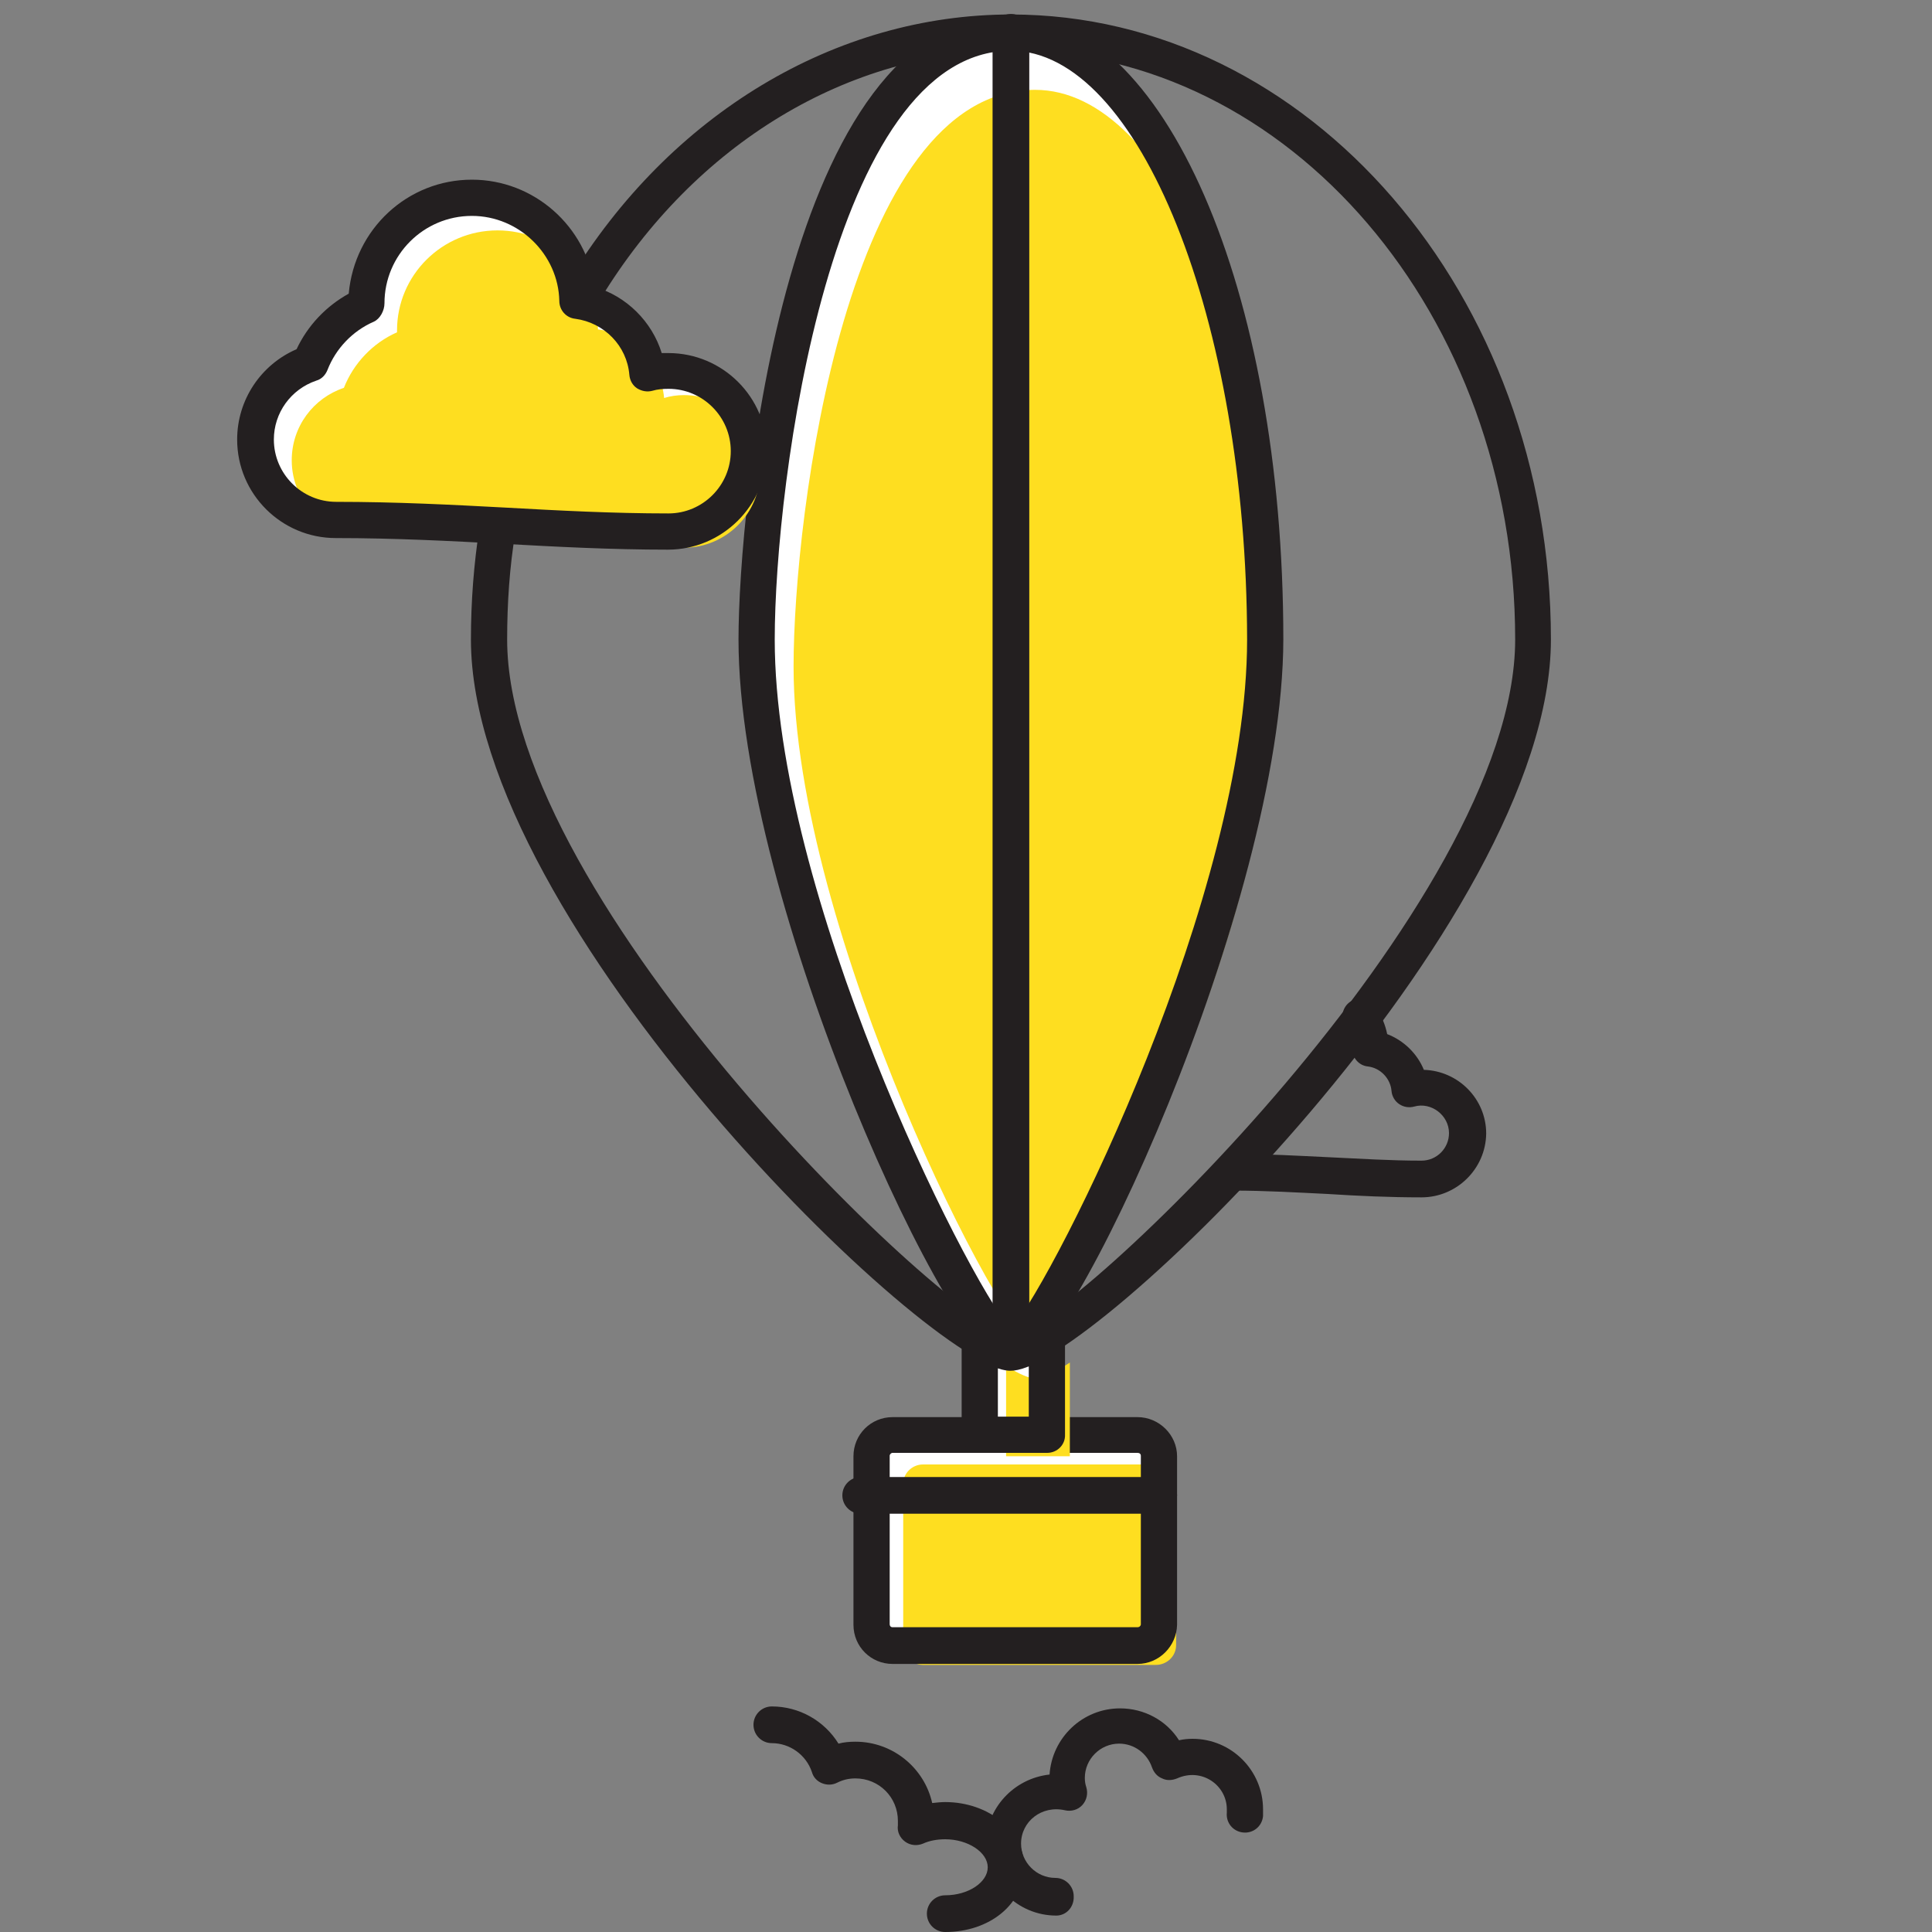 <?xml version="1.0" encoding="utf-8"?>
<!-- Generator: Adobe Illustrator 23.0.0, SVG Export Plug-In . SVG Version: 6.00 Build 0)  -->
<svg version="1.1" id="Layer_1" xmlns="http://www.w3.org/2000/svg" xmlns:xlink="http://www.w3.org/1999/xlink" x="0px" y="0px"
	 viewBox="0 0 400 400" style="enable-background:new 0 0 400 400;" xml:space="preserve">
<rect x="0" y="0" width="400" height="400" fill="#808080" stroke="none"/>
<style type="text/css">
	.st0{fill:#FFC738;}
	.st1{opacity:0.46;fill:#243E93;}
	.st2{opacity:0.46;fill:#010101;}
	.st3{opacity:0.6;fill:#243E93;}
	.st4{fill:#231F20;}
	.st5{fill:#FFFFFF;}
	.st6{fill:#FEDE20;}
</style>
<g>
	<path class="st0" d="M-860,151.6c-0.1-0.4-0.2-0.8-0.4-1.2c-0.2-0.4-0.4-0.7-0.7-1c-0.3-0.4-0.6-0.7-0.9-1.1
		c-0.1-0.1-0.2-0.2-0.3-0.3l-64.1-49.8V46.6c0-11-9-20-20-20h-72.2l-28.9-22.5c-7.1-5.6-17.2-5.6-24.3,0l-28.9,22.5h-72.2
		c-11,0-20,9-20,20v51.6l-64.1,49.8c-0.1,0.1-0.2,0.2-0.3,0.3c-0.3,0.3-0.6,0.7-0.9,1.1c-0.3,0.3-0.5,0.6-0.7,1
		c-0.2,0.4-0.3,0.8-0.4,1.2c-0.1,0.4-0.2,0.9-0.3,1.3c0,0.1-0.1,0.3-0.1,0.4V380c0,2.1,0.4,4.3,1.1,6.3c-1.5,2.3-1.5,5.3,0.2,7.6
		c1.6,2.2,4.5,3.2,7.2,2.4c3.4,2.4,7.4,3.7,11.5,3.7h360c4.2,0,8.2-1.3,11.6-3.8c0.6,0.2,1.2,0.3,1.8,0.3c2.4,0,4.7-1.3,5.8-3.5
		c1.2-2.1,1.1-4.7-0.3-6.8c0.7-2,1.1-4.2,1.1-6.3V153.3c0-0.1-0.1-0.3-0.1-0.4C-859.8,152.5-859.9,152-860,151.6z M-1063.7,14.7
		c2.3-1.8,5.6-1.8,8,0l15.4,11.9h-38.7L-1063.7,14.7z M-1186.3,173.3c3.7,0,6.7-3,6.7-6.7v-120c0-3.7,3-6.7,6.7-6.7h226.7
		c3.7,0,6.7,3,6.7,6.7v120c0,3.7,3,6.7,6.7,6.7c3.7,0,6.7-3,6.7-6.7v-51.5l46.9,36.4l-111.2,86.3c-2.9,2.3-3.4,6.4-1.2,9.4
		c2.3,2.9,6.4,3.4,9.4,1.2l109.4-85v212.8l-174.5-135.6c-7.1-5.6-17.2-5.6-24.3,0l-174.5,135.6V163.5l109.2,84.8
		c2.9,2.3,7.1,1.7,9.4-1.2c2.3-2.9,1.7-7.1-1.2-9.4l-111-86.2l46.9-36.4v51.5C-1193,170.3-1190,173.3-1186.3,173.3z M-881.3,386.7
		H-1238l174.3-135.4c2.3-1.8,5.6-1.8,7.9,0L-881.3,386.7z"/>
	<path class="st1" d="M-1126.3,86.6H-993c3.7,0,6.7-3,6.7-6.7c0-3.7-3-6.7-6.7-6.7h-133.3c-3.7,0-6.7,3-6.7,6.7
		C-1133,83.7-1130,86.6-1126.3,86.6z"/>
	<path class="st1" d="M-1126.3,126.6H-993c3.7,0,6.7-3,6.7-6.7c0-3.7-3-6.7-6.7-6.7h-133.3c-3.7,0-6.7,3-6.7,6.7
		C-1133,123.7-1130,126.6-1126.3,126.6z"/>
	<path class="st2" d="M-993,153.3h-60c-3.7,0-6.7,3-6.7,6.7c0,3.7,3,6.7,6.7,6.7h60c3.7,0,6.7-3,6.7-6.7
		C-986.3,156.3-989.3,153.3-993,153.3z"/>
</g>
<g>
	<path class="st0" d="M-540.4,400c11,0,19.9-8.9,19.9-19.9V21.6c0-11-8.9-19.9-19.9-19.9h-199.1c-11,0-19.9,8.9-19.9,19.9v358.5
		c0,11,8.9,19.9,19.9,19.9H-540.4z M-746.2,380.1v-39.8h152.7c3.7,0,6.6-3,6.6-6.6c0-3.7-3-6.6-6.6-6.6h-152.7V68.1h19.9
		c3.7,0,6.6-3,6.6-6.6c0-3.7-3-6.6-6.6-6.6h-19.9V21.6c0-3.7,3-6.6,6.6-6.6h199.1c3.7,0,6.6,3,6.6,6.6v33.2h-152.7
		c-3.7,0-6.6,3-6.6,6.6c0,3.7,3,6.6,6.6,6.6h152.7V327h-19.9c-3.7,0-6.6,3-6.6,6.6c0,3.7,3,6.6,6.6,6.6h19.9v39.8
		c0,3.7-3,6.6-6.6,6.6h-199.1C-743.2,386.7-746.2,383.8-746.2,380.1z"/>
	<path class="st2" d="M-646.6,374h13.3c3.7,0,6.6-2.1,6.6-4.6s-3-4.6-6.6-4.6h-13.3c-3.7,0-6.6,2.1-6.6,4.6S-650.3,374-646.6,374z"
		/>
	<path class="st1" d="M-558.2,280.5l9.1-15.1c3.9-6.5,2-14.9-4.3-19.1l-36.2-24.1c-6.2-4.1-14.5-2.7-19.1,3.1l-10.5,13.5
		c-0.3,0.3-0.7,0.5-1.1,0.3l-2-1.1c-11.5-6.3-21.9-14.5-30.7-24.2c-9.7-8.8-17.9-19.2-24.2-30.7l-1.1-2c-0.2-0.4-0.1-0.8,0.3-1.1
		l13.5-10.5c5.8-4.6,7.2-12.9,3.1-19l-24.1-36.2c-4.2-6.3-12.6-8.2-19.1-4.3l-15.1,9.1c-5.6,3.3-9.6,8.6-11.4,14.8
		c-5.7,20.8-1.6,56.4,50,108c40.9,40.9,71.7,52,93.1,52c5,0,10-0.6,14.9-1.9C-566.7,290.1-561.4,286-558.2,280.5z M-671.6,232.4
		c-49.6-49.6-50.5-80.9-46.6-95.1c0.8-2.9,2.8-5.4,5.4-6.9l15.1-9.1c0.1-0.1,0.3-0.1,0.5-0.1c0.3,0,0.6,0.1,0.7,0.4l13.1,19.7
		l11,16.4c0.3,0.4,0.2,0.9-0.2,1.2l-13.5,10.5c-5.5,4.3-7.1,11.9-3.7,18l1,1.9c6.9,12.6,15.8,24,26.4,33.7
		c9.7,10.6,21.1,19.6,33.7,26.4l1.9,1c6.1,3.4,13.8,1.8,18-3.7l10.5-13.5c0.3-0.4,0.8-0.5,1.2-0.2l36.1,24.1
		c0.4,0.3,0.5,0.8,0.3,1.2l-9.1,15.1c-1.5,2.6-4,4.6-6.9,5.4C-590.7,282.9-622,282.1-671.6,232.4z"/>
</g>
<g transform="translate(0 -1)">
	<path class="st0" d="M-288.8,276.9c16.5,23.6,32.9,44.7,43.8,58.3c1.6,2,3.1,3.8,4.5,5.6h-32.9c-3.7,0-6.7,3-6.7,6.8s3,6.8,6.7,6.8
		h106.7c3.7,0,6.7-3,6.7-6.8s-3-6.8-6.7-6.8h-32.9c1.4-1.8,2.9-3.6,4.5-5.6c10.9-13.6,27.3-34.7,43.8-58.3
		c16.4-23,31.1-47.1,44-72.2c13.6-27.2,20.5-49.8,20.5-67.1c0-36-14-70.5-39-96c-1.7-1.8-4.2-2.5-6.5-1.9c-2.3,0.6-4.2,2.5-4.8,4.8
		c-0.6,2.4,0.1,4.9,1.8,6.6c22.5,22.9,35.2,54,35.1,86.4c0,15.2-6.4,35.7-19.1,60.9c-12.7,24.5-27.1,48.1-43,70.5
		c-16.3,23.3-32.5,44.2-43.3,57.6c-3.6,4.5-6.8,8.4-9.5,11.7c-1.3,1.5-3.1,2.3-5.1,2.3c-1.9,0-3.8-0.9-5.1-2.3
		c-2.7-3.3-6-7.3-9.5-11.7c-10.8-13.4-27-34.3-43.3-57.6c-16-22.4-30.4-46-43-70.5c-12.7-25.3-19.1-45.8-19.1-60.9
		c0-49.1,28.9-93.4,73.3-112.6c29.9-12.7,63.5-12.7,93.4,0c2.2,0.9,4.7,0.6,6.6-0.8c1.9-1.5,2.9-3.8,2.6-6.2c-0.3-2.4-1.8-4.5-4-5.4
		c-67.9-29.1-146.1,3.2-174.8,72.3c-6.9,16.7-10.5,34.7-10.5,52.8c0,17.3,6.9,39.9,20.5,67.1C-319.8,229.8-305.1,254-288.8,276.9z"
		/>
	<path class="st1" d="M-220,76.5c3.7,0,6.7-3,6.7-6.8s-3-6.8-6.7-6.8c-31.8,0-59.2,22.8-65.4,54.6s10.5,63.5,39.9,75.9
		s63.3,1.9,80.9-25s14.2-62.7-8.3-85.6c-1.7-1.8-4.2-2.5-6.5-1.8c-2.3,0.6-4.2,2.5-4.8,4.8c-0.6,2.4,0.1,4.9,1.8,6.6
		c18,18.3,20.8,47,6.6,68.5c-14.1,21.5-41.2,29.9-64.8,20s-36.9-35.3-31.9-60.7S-245.4,76.5-220,76.5z"/>
	<path class="st3" d="M-399.3,401.9h358.7c7.4,0.1,14.2-3.8,17.9-10.3c3.5-6.1,3.6-13.6,0.2-19.7l-41-74.6
		c-3.7-6.6-10.6-10.7-18.1-10.6h-47.5c-3.7,0-6.7,3-6.7,6.8c0,3.7,3,6.8,6.7,6.8h47.5c2.7-0.1,5.2,1.4,6.5,3.7l41,74.6
		c1.1,1.9,1.1,4.3-0.1,6.3c-1.4,2.3-3.8,3.7-6.5,3.6h-358.7c-2.6,0.1-5.1-1.3-6.4-3.6c-1.2-1.9-1.2-4.3-0.1-6.3l41-74.6
		c1.4-2.3,3.8-3.8,6.5-3.7h47.5c3.7,0,6.7-3,6.7-6.8c0-3.7-3-6.8-6.7-6.8h-47.5c-7.5-0.1-14.4,4-18.2,10.6l-41,74.6
		c-3.4,6.1-3.3,13.7,0.2,19.7C-413.5,398-406.7,401.9-399.3,401.9z"/>
	<path class="st3" d="M-93.3,320.5H-120c-1.3,0-2.6,0.4-3.7,1.1l-20,13.6c-3.1,2.1-3.9,6.3-1.8,9.4s6.2,4,9.2,1.9l18.3-12.4h24.7
		c3.7,0,6.7-3,6.7-6.8C-86.7,323.5-89.6,320.5-93.3,320.5z"/>
	<path class="st3" d="M-133.3,368c0,3.7,3,6.8,6.7,6.8h53.3c3.7,0,6.7-3,6.7-6.8s-3-6.8-6.7-6.8h-53.3
		C-130.3,361.2-133.3,364.2-133.3,368z"/>
	<path class="st3" d="M-300,347.6c2.9,0,5.5-2,6.4-4.8c0.9-2.9-0.2-6-2.7-7.6l-20-13.6c-1.1-0.7-2.4-1.1-3.7-1.1h-26.7
		c-3.7,0-6.7,3-6.7,6.8c0,3.7,3,6.8,6.7,6.8h24.7l18.3,12.4C-302.6,347.2-301.3,347.6-300,347.6z"/>
	<path class="st3" d="M-366.7,361.2c-3.7,0-6.7,3-6.7,6.8s3,6.8,6.7,6.8h53.3c3.7,0,6.7-3,6.7-6.8s-3-6.8-6.7-6.8H-366.7z"/>
</g>
<g>
	<g>
		<g>
			<g>
				<g>
					<path class="st4" d="M294.3,247.9c-6.7,0-13.2-0.3-19.4-0.7c-6.3-0.3-12.8-0.7-19.7-0.7c-2.1,0-3.8-1.7-3.8-3.8
						c0-2.1,1.7-3.8,3.8-3.8c7.1,0,13.7,0.4,20.1,0.7c6.4,0.3,12.5,0.7,19,0.7c3.2,0,5.7-2.6,5.7-5.7c0-3.7-3.7-6.5-7.2-5.5
						c-1.1,0.3-2.2,0.1-3.1-0.5c-0.9-0.6-1.5-1.6-1.6-2.7c-0.2-2.6-2.3-4.8-4.9-5.1c-1.9-0.2-3.2-1.8-3.3-3.7c0-1.6-0.5-3.2-1.4-4.6
						c-1.1-1.7-0.6-4.1,1.2-5.2c1.8-1.1,4.1-0.6,5.2,1.2c1.1,1.8,1.9,3.6,2.3,5.6c3.4,1.3,6.2,4,7.6,7.4c7.1,0.2,12.9,6,12.9,13.2
						C307.6,242,301.6,247.9,294.3,247.9z"/>
				</g>
			</g>
			<g>
				<g>
					<path class="st4" d="M209.3,283.8c-16.3,0-111.8-92.4-111.8-151.4c0-7.9,0.6-15.7,1.8-23.4c0.3-2,2.2-3.5,4.3-3.1
						c2,0.3,3.4,2.2,3.1,4.3c-1.2,7.2-1.7,14.7-1.7,22.2c0,54.7,92.3,142.7,104.4,143.9c12-1.2,104.3-89.2,104.3-143.9
						c0-67.2-46.8-121.9-104.3-121.9c-33.7,0-65.5,19.2-85.1,51.4c-1.1,1.8-3.4,2.3-5.2,1.3c-1.8-1.1-2.3-3.4-1.3-5.2
						c20.9-34.4,55.2-55,91.5-55C270.9,3,321.1,61,321.1,132.4C321.1,191.4,225.5,283.8,209.3,283.8z"/>
				</g>
			</g>
			<g>
				<g>
					<g>
						<path class="st5" d="M209.3,6.7c29.1,0,52.6,56.3,52.6,125.7c0,58-46.4,147.7-52.6,147.7c-6.3,0-52.6-89.6-52.6-147.7
							C156.6,99.3,168.2,6.7,209.3,6.7z"/>
					</g>
				</g>
				<g>
					<g>
						<path class="st6" d="M214.3,18.6c27.6,0,50,53.5,50,119.4c0,55.1-44.1,140.3-50,140.3c-5.9,0-50-85.2-50-140.3
							C164.3,106.5,175.3,18.6,214.3,18.6z"/>
					</g>
				</g>
				<g>
					<g>
						<path class="st4" d="M209.3,283.8c-11.7,0-56.4-96.7-56.4-151.4c0-27.3,9.6-129.4,56.4-129.4c31.6,0,56.4,56.9,56.4,129.4
							C265.6,187.1,221,283.8,209.3,283.8z M209.3,10.5c-37.3,0-48.9,89.4-48.9,121.9c0,52.6,39,131,48.9,142.9
							c9.9-12,48.9-90.4,48.9-142.9C258.1,66.3,235.8,10.5,209.3,10.5z"/>
					</g>
				</g>
			</g>
			<g>
				<g>
					<path class="st4" d="M209.3,283.8c-2.1,0-3.8-1.7-3.8-3.8V6.7c0-2.1,1.7-3.8,3.8-3.8c2.1,0,3.8,1.7,3.8,3.8V280
						C213,282.1,211.3,283.8,209.3,283.8z"/>
				</g>
			</g>
			<g>
				<g>
					<g>
						<path class="st5" d="M184.8,297h50.7c2.4,0,4.4,2,4.4,4.4v34.9c0,2.4-2,4.4-4.4,4.4h-50.7c-2.4,0-4.4-2-4.4-4.4v-34.9
							C180.4,299,182.3,297,184.8,297z"/>
					</g>
				</g>
				<g>
					<g>
						<path class="st6" d="M191.1,303.2h48.2c2.3,0,4.2,1.9,4.2,4.2v33.2c0,2.3-1.9,4.1-4.2,4.1h-48.2c-2.3,0-4.1-1.9-4.1-4.1v-33.2
							C186.9,305.1,188.8,303.2,191.1,303.2z"/>
					</g>
				</g>
				<g>
					<g>
						<path class="st4" d="M235.5,344.5h-50.7c-4.5,0-8.1-3.6-8.1-8.1v-34.9c0-4.5,3.6-8.1,8.1-8.1h50.7c4.5,0,8.2,3.7,8.2,8.1v34.9
							C243.6,340.8,240,344.5,235.5,344.5z M184.8,300.8c-0.3,0-0.6,0.3-0.6,0.6v34.9c0,0.3,0.2,0.6,0.6,0.6h50.7
							c0.4,0,0.7-0.3,0.7-0.6v-34.9c0-0.4-0.3-0.6-0.7-0.6H184.8z"/>
					</g>
				</g>
			</g>
			<g>
				<g>
					<g>
						<path class="st5" d="M216.8,276.6V297h-13.9v-19.7c2.9,1.8,5.1,2.7,6.4,2.7C210.8,280,213.4,278.8,216.8,276.6z"/>
					</g>
				</g>
				<g>
					<g>
						<path class="st6" d="M221.5,282.1v19.4h-13.2v-18.7c2.7,1.7,4.8,2.6,6.1,2.6C215.8,285.4,218.2,284.3,221.5,282.1z"/>
					</g>
				</g>
				<g>
					<g>
						<path class="st4" d="M216.8,300.8h-13.9c-2.1,0-3.8-1.7-3.8-3.8v-19.7c0-1.4,0.7-2.6,1.9-3.3c1.2-0.7,2.6-0.6,3.8,0.1
							c3.3,2,4.4,2.2,4.5,2.2c0,0,1.3-0.2,5.4-2.8c1.2-0.7,2.6-0.8,3.8-0.2c1.2,0.7,2,1.9,2,3.3V297
							C220.6,299.1,218.9,300.8,216.8,300.8z M206.6,293.3h6.4v-10.4c-1.8,0.7-2.9,0.9-3.8,0.9c-0.6,0-1.4-0.1-2.6-0.5V293.3z"/>
					</g>
				</g>
			</g>
			<g>
				<g>
					<path class="st4" d="M239.9,313.4h-61.7c-2.1,0-3.8-1.7-3.8-3.8c0-2.1,1.7-3.8,3.8-3.8h61.7c2.1,0,3.8,1.7,3.8,3.8
						C243.6,311.8,241.9,313.4,239.9,313.4z"/>
				</g>
			</g>
			<g>
				<g>
					<path class="st4" d="M218.7,396.6c-8.1,0-14.6-6.6-14.6-14.6c0-7.6,5.8-13.8,13.2-14.6c0.5-7.6,6.8-13.7,14.6-13.7
						c5,0,9.6,2.5,12.2,6.6c0.9-0.2,1.8-0.3,2.8-0.3c8.1,0,14.6,6.6,14.6,14.6c0,0.5,0,1,0,1.4c-0.2,2.1-2,3.6-4.1,3.4
						c-2.1-0.2-3.6-2-3.4-4.1c0-0.2,0-0.5,0-0.7c0-5-5.2-8.7-10.3-6.4c-1,0.4-2.1,0.5-3.1,0c-1-0.4-1.7-1.2-2.1-2.3
						c-1-2.9-3.7-4.9-6.8-4.9c-3.9,0-7.1,3.2-7.1,7.1c0,0.7,0.1,1.3,0.3,1.9c0.4,1.3,0.1,2.7-0.8,3.7c-0.9,1-2.3,1.4-3.6,1.1
						c-4.8-1.1-9.1,2.3-9.1,6.9c0,3.9,3.2,7.1,7.1,7.1c2.1,0,3.8,1.7,3.8,3.8C222.4,394.9,220.7,396.6,218.7,396.6z"/>
				</g>
			</g>
			<g>
				<g>
					<path class="st4" d="M195.7,400c-2.1,0-3.8-1.7-3.8-3.8c0-2.1,1.7-3.8,3.8-3.8c4.8,0,8.8-2.7,8.8-5.8c0-3.1-4.1-5.8-8.8-5.8
						c-1.7,0-3.3,0.3-4.6,0.9c-1.2,0.5-2.6,0.4-3.7-0.4c-1.1-0.8-1.7-2.1-1.5-3.4c0-0.3,0-0.6,0-0.9c0-4.9-3.9-8.8-8.8-8.8
						c-1.4,0-2.6,0.3-3.8,0.9c-1,0.5-2.1,0.5-3.1,0.1c-1-0.4-1.8-1.2-2.1-2.3c-1.2-3.6-4.6-6-8.3-6c-2.1,0-3.8-1.7-3.8-3.8
						c0-2.1,1.7-3.8,3.8-3.8c5.7,0,10.9,3,13.8,7.7c1.1-0.3,2.3-0.4,3.5-0.4c7.8,0,14.3,5.5,15.9,12.7c0.9-0.1,1.8-0.2,2.7-0.2
						c9,0,16.3,6,16.3,13.3C212.1,394.2,204.9,400,195.7,400z"/>
				</g>
			</g>
			<g>
				<g>
					<g>
						<path class="st5" d="M97.7,41c12,0,21.7,9.6,21.9,21.5c7.7,1,13.7,7.2,14.4,14.9c1.4-0.4,2.8-0.6,4.4-0.6
							c9.2,0,16.6,7.4,16.6,16.6c0,9.2-7.4,16.6-16.6,16.6c-23.5,0-44.5-2.4-68.8-2.4c-9.2,0-16.6-7.4-16.6-16.6
							c0-7.3,4.7-13.5,11.4-15.8c2.1-5.4,6.3-9.8,11.6-12.1v-0.4C75.8,50.8,85.6,41,97.7,41z"/>
					</g>
				</g>
				<g>
					<g>
						<path class="st6" d="M103,47.7c11.4,0,20.6,9.1,20.8,20.5c7.3,0.9,13,6.8,13.7,14.2c1.3-0.4,2.7-0.6,4.1-0.6
							c8.7,0,15.8,7.1,15.8,15.8c0,8.7-7.1,15.8-15.8,15.8c-22.4,0-42.3-2.3-65.4-2.3c-8.7,0-15.8-7.1-15.8-15.8
							c0-7,4.5-12.9,10.8-15c2-5.1,6-9.3,11-11.5v-0.4C82.2,57,91.5,47.7,103,47.7z"/>
					</g>
				</g>
				<g>
					<g>
						<path class="st4" d="M138.3,113.8c-11.8,0-23.1-0.6-34-1.2c-11.1-0.6-22.6-1.2-34.8-1.2c-11.2,0-20.4-9.1-20.4-20.4
							c0-8.2,4.9-15.5,12.3-18.7c2.3-4.9,6.1-8.9,10.8-11.5c1.2-13.4,12.2-23.6,25.5-23.6c12.9,0,23.7,9.7,25.4,22.2
							c6.6,1.9,11.9,7.2,13.9,13.7c0.5,0,0.9,0,1.4,0c11.2,0,20.4,9.1,20.4,20.4C158.7,104.7,149.5,113.8,138.3,113.8z M97.7,44.7
							c-10,0-18.1,8.1-18.1,18.1c0,1.5-0.9,3.2-2.2,3.8c-4.4,1.9-7.9,5.6-9.6,10c-0.4,1-1.2,1.9-2.3,2.2c-5.3,1.8-8.8,6.7-8.8,12.2
							c0,7.1,5.8,12.9,12.9,12.9c12.4,0,24,0.6,35.2,1.2c10.8,0.6,22.1,1.2,33.6,1.2c7.1,0,12.9-5.8,12.9-12.9
							c0-7.1-5.8-12.9-12.9-12.9c-1.2,0-2.3,0.1-3.3,0.4c-1.1,0.3-2.2,0.1-3.2-0.5c-0.9-0.6-1.5-1.6-1.6-2.8
							c-0.5-6-5.2-10.8-11.2-11.6c-1.9-0.2-3.3-1.8-3.3-3.7C115.6,52.7,107.5,44.7,97.7,44.7z"/>
					</g>
				</g>
			</g>
		</g>
	</g>
</g>
</svg>
